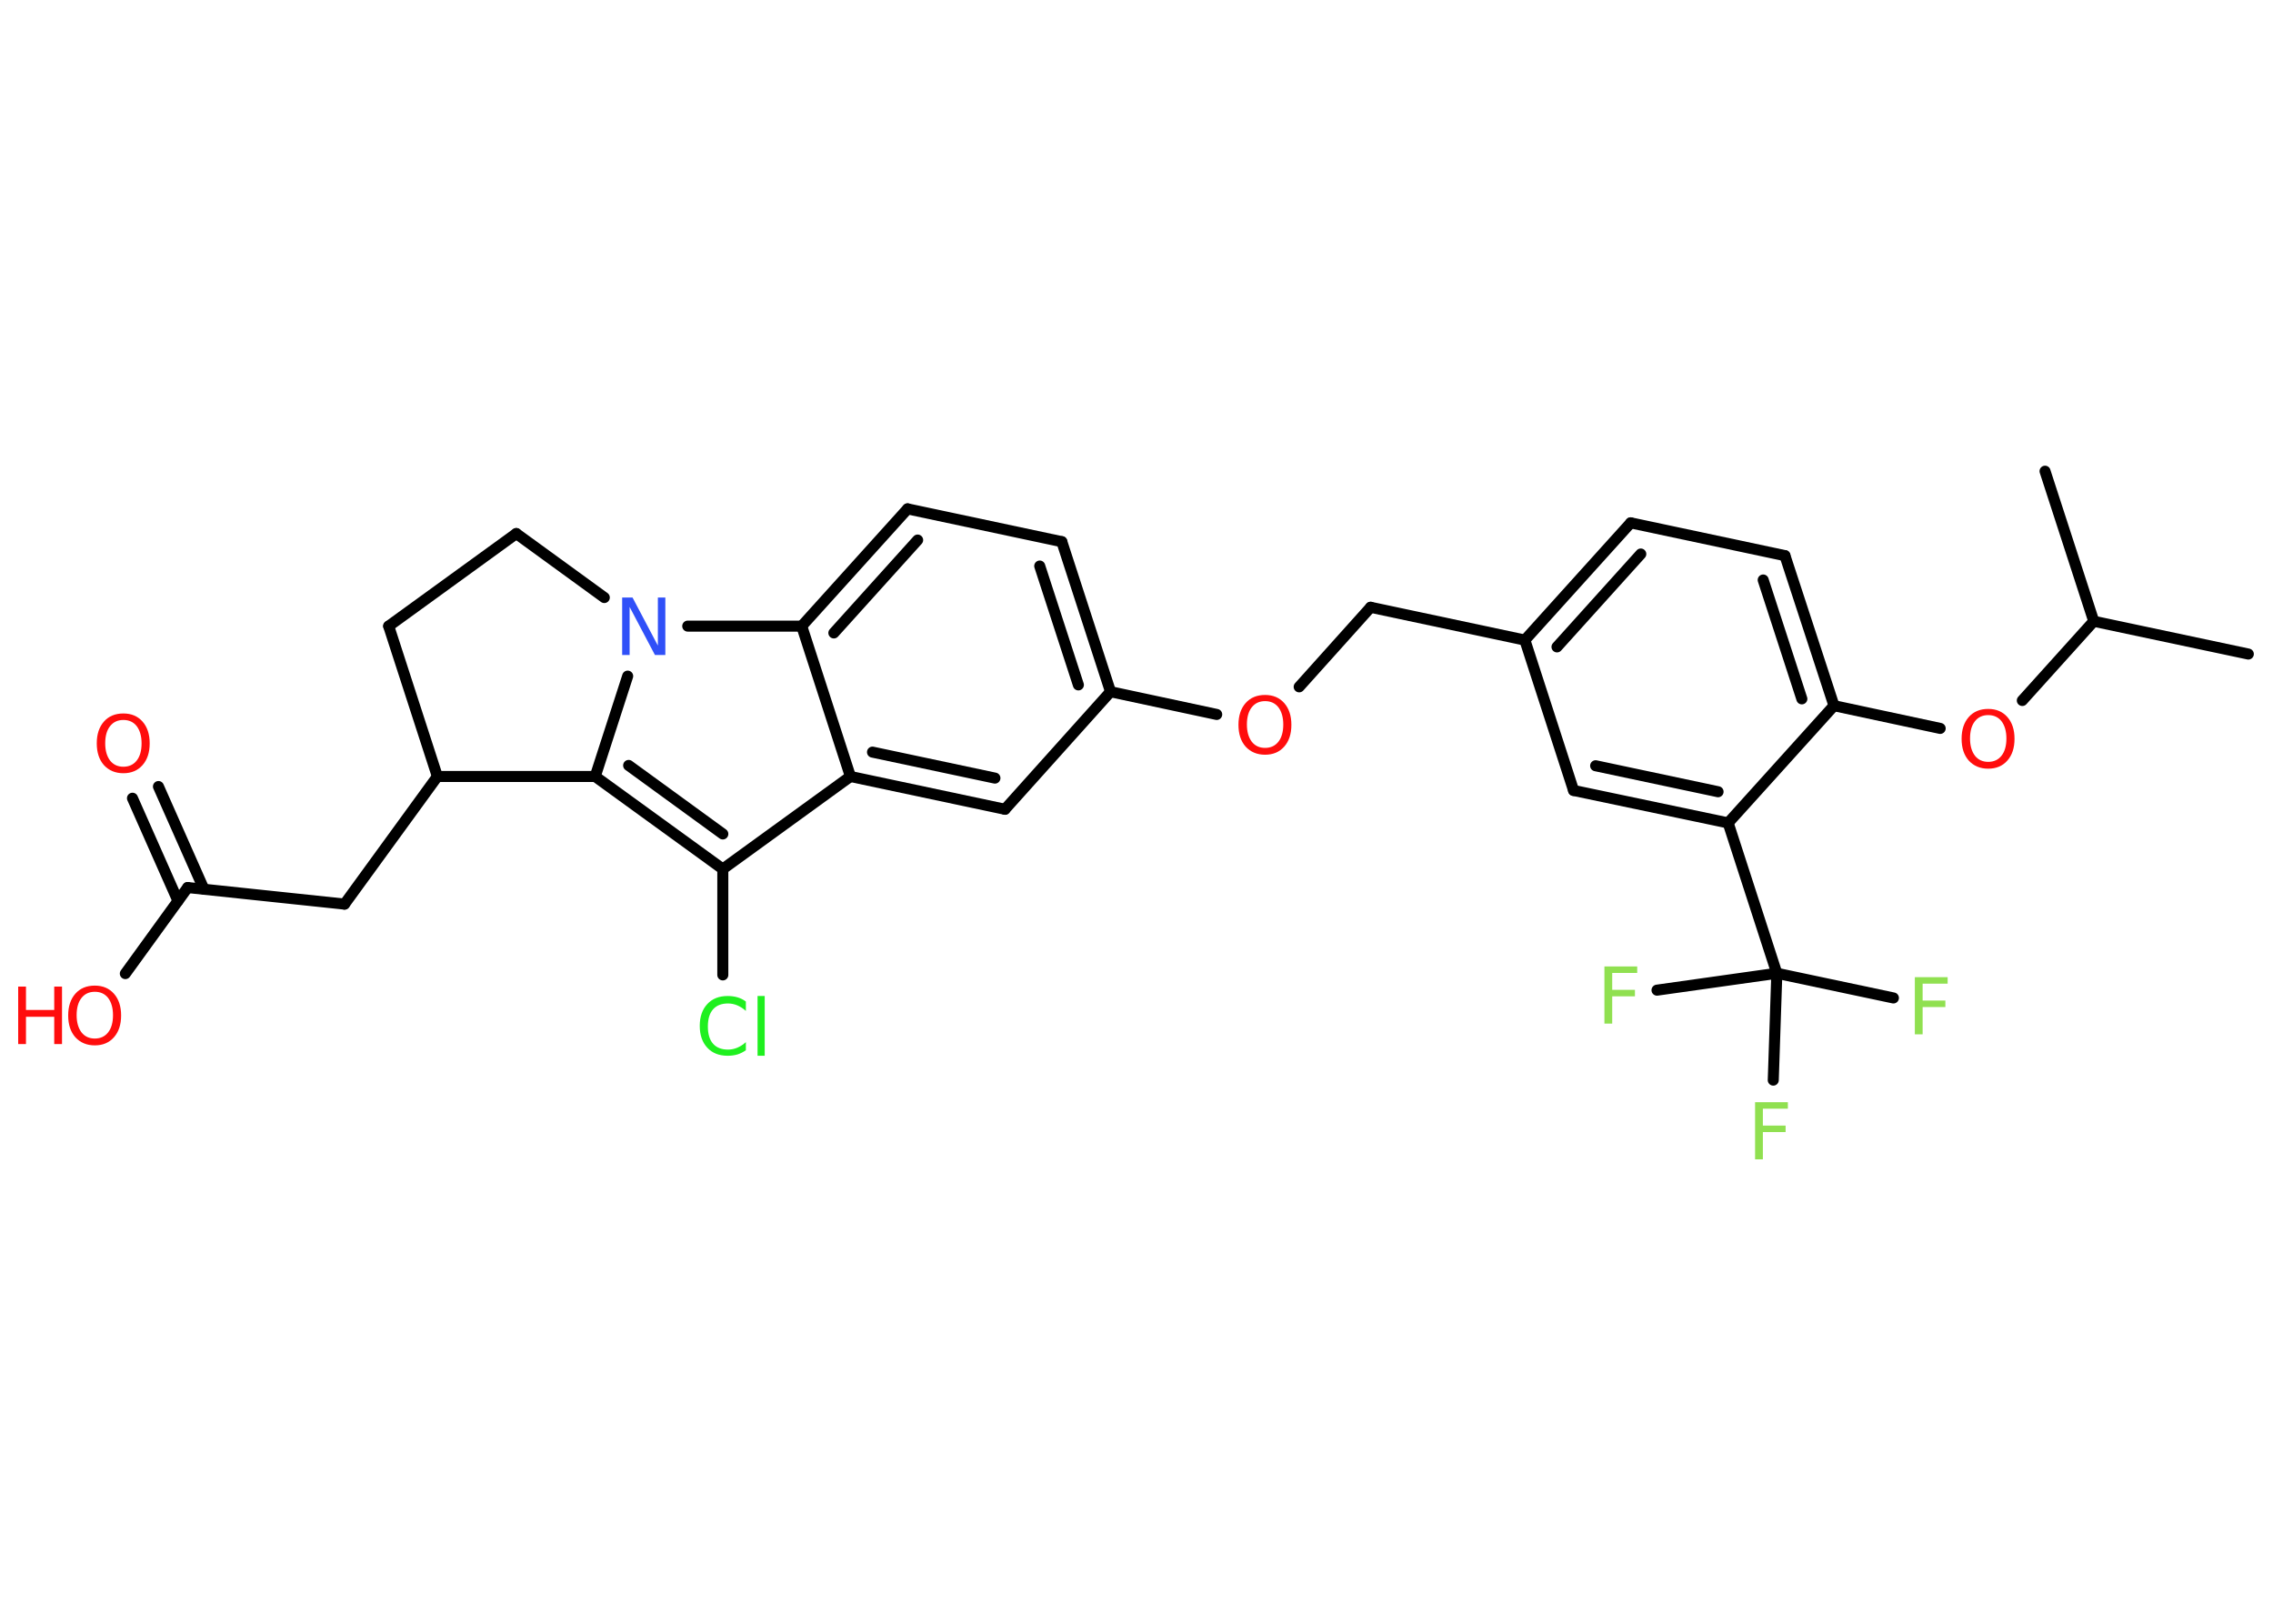 <?xml version='1.0' encoding='UTF-8'?>
<!DOCTYPE svg PUBLIC "-//W3C//DTD SVG 1.1//EN" "http://www.w3.org/Graphics/SVG/1.1/DTD/svg11.dtd">
<svg version='1.2' xmlns='http://www.w3.org/2000/svg' xmlns:xlink='http://www.w3.org/1999/xlink' width='70.0mm' height='50.0mm' viewBox='0 0 70.0 50.0'>
  <desc>Generated by the Chemistry Development Kit (http://github.com/cdk)</desc>
  <g stroke-linecap='round' stroke-linejoin='round' stroke='#000000' stroke-width='.34' fill='#FF0D0D'>
    <rect x='.0' y='.0' width='70.0' height='50.0' fill='#FFFFFF' stroke='none'/>
    <g id='mol1' class='mol'>
      <line id='mol1bnd1' class='bond' x1='69.24' y1='20.14' x2='64.48' y2='19.13'/>
      <line id='mol1bnd2' class='bond' x1='64.48' y1='19.13' x2='62.98' y2='14.51'/>
      <line id='mol1bnd3' class='bond' x1='64.48' y1='19.13' x2='62.28' y2='21.57'/>
      <line id='mol1bnd4' class='bond' x1='59.75' y1='22.43' x2='56.48' y2='21.73'/>
      <g id='mol1bnd5' class='bond'>
        <line x1='56.48' y1='21.73' x2='54.97' y2='17.11'/>
        <line x1='55.49' y1='21.52' x2='54.3' y2='17.86'/>
      </g>
      <line id='mol1bnd6' class='bond' x1='54.97' y1='17.11' x2='50.22' y2='16.1'/>
      <g id='mol1bnd7' class='bond'>
        <line x1='50.22' y1='16.1' x2='46.96' y2='19.71'/>
        <line x1='50.53' y1='17.06' x2='47.95' y2='19.92'/>
      </g>
      <line id='mol1bnd8' class='bond' x1='46.96' y1='19.71' x2='42.21' y2='18.7'/>
      <line id='mol1bnd9' class='bond' x1='42.21' y1='18.7' x2='40.01' y2='21.15'/>
      <line id='mol1bnd10' class='bond' x1='37.47' y1='22.0' x2='34.2' y2='21.3'/>
      <g id='mol1bnd11' class='bond'>
        <line x1='34.2' y1='21.3' x2='32.7' y2='16.68'/>
        <line x1='33.21' y1='21.09' x2='32.02' y2='17.43'/>
      </g>
      <line id='mol1bnd12' class='bond' x1='32.7' y1='16.68' x2='27.95' y2='15.67'/>
      <g id='mol1bnd13' class='bond'>
        <line x1='27.95' y1='15.67' x2='24.69' y2='19.28'/>
        <line x1='28.26' y1='16.63' x2='25.68' y2='19.49'/>
      </g>
      <line id='mol1bnd14' class='bond' x1='24.69' y1='19.28' x2='26.19' y2='23.91'/>
      <g id='mol1bnd15' class='bond'>
        <line x1='26.19' y1='23.91' x2='30.95' y2='24.92'/>
        <line x1='26.87' y1='23.16' x2='30.64' y2='23.96'/>
      </g>
      <line id='mol1bnd16' class='bond' x1='34.2' y1='21.3' x2='30.95' y2='24.92'/>
      <line id='mol1bnd17' class='bond' x1='26.19' y1='23.91' x2='22.26' y2='26.76'/>
      <line id='mol1bnd18' class='bond' x1='22.26' y1='26.76' x2='22.26' y2='30.02'/>
      <g id='mol1bnd19' class='bond'>
        <line x1='18.33' y1='23.91' x2='22.26' y2='26.76'/>
        <line x1='19.36' y1='23.57' x2='22.26' y2='25.68'/>
      </g>
      <line id='mol1bnd20' class='bond' x1='18.33' y1='23.91' x2='19.33' y2='20.82'/>
      <line id='mol1bnd21' class='bond' x1='24.69' y1='19.28' x2='21.18' y2='19.28'/>
      <line id='mol1bnd22' class='bond' x1='18.61' y1='18.4' x2='15.9' y2='16.43'/>
      <line id='mol1bnd23' class='bond' x1='15.9' y1='16.43' x2='11.97' y2='19.28'/>
      <line id='mol1bnd24' class='bond' x1='11.97' y1='19.28' x2='13.47' y2='23.91'/>
      <line id='mol1bnd25' class='bond' x1='18.33' y1='23.91' x2='13.47' y2='23.91'/>
      <line id='mol1bnd26' class='bond' x1='13.47' y1='23.91' x2='10.61' y2='27.84'/>
      <line id='mol1bnd27' class='bond' x1='10.61' y1='27.84' x2='5.78' y2='27.33'/>
      <g id='mol1bnd28' class='bond'>
        <line x1='5.48' y1='27.74' x2='4.08' y2='24.58'/>
        <line x1='6.28' y1='27.38' x2='4.88' y2='24.22'/>
      </g>
      <line id='mol1bnd29' class='bond' x1='5.78' y1='27.33' x2='3.86' y2='29.98'/>
      <line id='mol1bnd30' class='bond' x1='46.96' y1='19.71' x2='48.46' y2='24.34'/>
      <g id='mol1bnd31' class='bond'>
        <line x1='48.46' y1='24.34' x2='53.22' y2='25.34'/>
        <line x1='49.14' y1='23.58' x2='52.91' y2='24.38'/>
      </g>
      <line id='mol1bnd32' class='bond' x1='56.48' y1='21.73' x2='53.22' y2='25.34'/>
      <line id='mol1bnd33' class='bond' x1='53.22' y1='25.34' x2='54.72' y2='29.97'/>
      <line id='mol1bnd34' class='bond' x1='54.72' y1='29.97' x2='58.31' y2='30.73'/>
      <line id='mol1bnd35' class='bond' x1='54.72' y1='29.97' x2='51.03' y2='30.49'/>
      <line id='mol1bnd36' class='bond' x1='54.72' y1='29.97' x2='54.61' y2='33.26'/>
      <path id='mol1atm4' class='atom' d='M61.23 22.02q-.26 .0 -.41 .19q-.15 .19 -.15 .53q.0 .33 .15 .53q.15 .19 .41 .19q.26 .0 .41 -.19q.15 -.19 .15 -.53q.0 -.33 -.15 -.53q-.15 -.19 -.41 -.19zM61.23 21.83q.37 .0 .59 .25q.22 .25 .22 .67q.0 .42 -.22 .67q-.22 .25 -.59 .25q-.37 .0 -.6 -.25q-.22 -.25 -.22 -.67q.0 -.42 .22 -.67q.22 -.25 .6 -.25z' stroke='none'/>
      <path id='mol1atm10' class='atom' d='M38.96 21.59q-.26 .0 -.41 .19q-.15 .19 -.15 .53q.0 .33 .15 .53q.15 .19 .41 .19q.26 .0 .41 -.19q.15 -.19 .15 -.53q.0 -.33 -.15 -.53q-.15 -.19 -.41 -.19zM38.96 21.4q.37 .0 .59 .25q.22 .25 .22 .67q.0 .42 -.22 .67q-.22 .25 -.59 .25q-.37 .0 -.6 -.25q-.22 -.25 -.22 -.67q.0 -.42 .22 -.67q.22 -.25 .6 -.25z' stroke='none'/>
      <path id='mol1atm18' class='atom' d='M22.97 30.88v.25q-.12 -.11 -.26 -.17q-.14 -.06 -.29 -.06q-.3 .0 -.46 .18q-.16 .18 -.16 .53q.0 .35 .16 .53q.16 .18 .46 .18q.15 .0 .29 -.06q.14 -.06 .26 -.17v.25q-.13 .09 -.26 .13q-.14 .04 -.3 .04q-.4 .0 -.63 -.25q-.23 -.25 -.23 -.67q.0 -.42 .23 -.67q.23 -.25 .63 -.25q.16 .0 .3 .04q.14 .04 .26 .13zM23.33 30.67h.22v1.84h-.22v-1.84z' stroke='none' fill='#1FF01F'/>
      <path id='mol1atm20' class='atom' d='M19.16 18.4h.32l.78 1.48v-1.48h.23v1.77h-.32l-.78 -1.48v1.48h-.23v-1.77z' stroke='none' fill='#3050F8'/>
      <path id='mol1atm26' class='atom' d='M3.8 22.17q-.26 .0 -.41 .19q-.15 .19 -.15 .53q.0 .33 .15 .53q.15 .19 .41 .19q.26 .0 .41 -.19q.15 -.19 .15 -.53q.0 -.33 -.15 -.53q-.15 -.19 -.41 -.19zM3.8 21.97q.37 .0 .59 .25q.22 .25 .22 .67q.0 .42 -.22 .67q-.22 .25 -.59 .25q-.37 .0 -.6 -.25q-.22 -.25 -.22 -.67q.0 -.42 .22 -.67q.22 -.25 .6 -.25z' stroke='none'/>
      <g id='mol1atm27' class='atom'>
        <path d='M2.92 30.54q-.26 .0 -.41 .19q-.15 .19 -.15 .53q.0 .33 .15 .53q.15 .19 .41 .19q.26 .0 .41 -.19q.15 -.19 .15 -.53q.0 -.33 -.15 -.53q-.15 -.19 -.41 -.19zM2.92 30.35q.37 .0 .59 .25q.22 .25 .22 .67q.0 .42 -.22 .67q-.22 .25 -.59 .25q-.37 .0 -.6 -.25q-.22 -.25 -.22 -.67q.0 -.42 .22 -.67q.22 -.25 .6 -.25z' stroke='none'/>
        <path d='M.56 30.38h.24v.72h.87v-.72h.24v1.77h-.24v-.84h-.87v.84h-.24v-1.77z' stroke='none'/>
      </g>
      <path id='mol1atm31' class='atom' d='M58.97 30.09h1.01v.2h-.77v.52h.7v.2h-.7v.84h-.24v-1.77z' stroke='none' fill='#90E050'/>
      <path id='mol1atm32' class='atom' d='M49.41 29.76h1.01v.2h-.77v.52h.7v.2h-.7v.84h-.24v-1.77z' stroke='none' fill='#90E050'/>
      <path id='mol1atm33' class='atom' d='M54.05 33.94h1.01v.2h-.77v.52h.7v.2h-.7v.84h-.24v-1.77z' stroke='none' fill='#90E050'/>
    </g>
  </g>
</svg>
